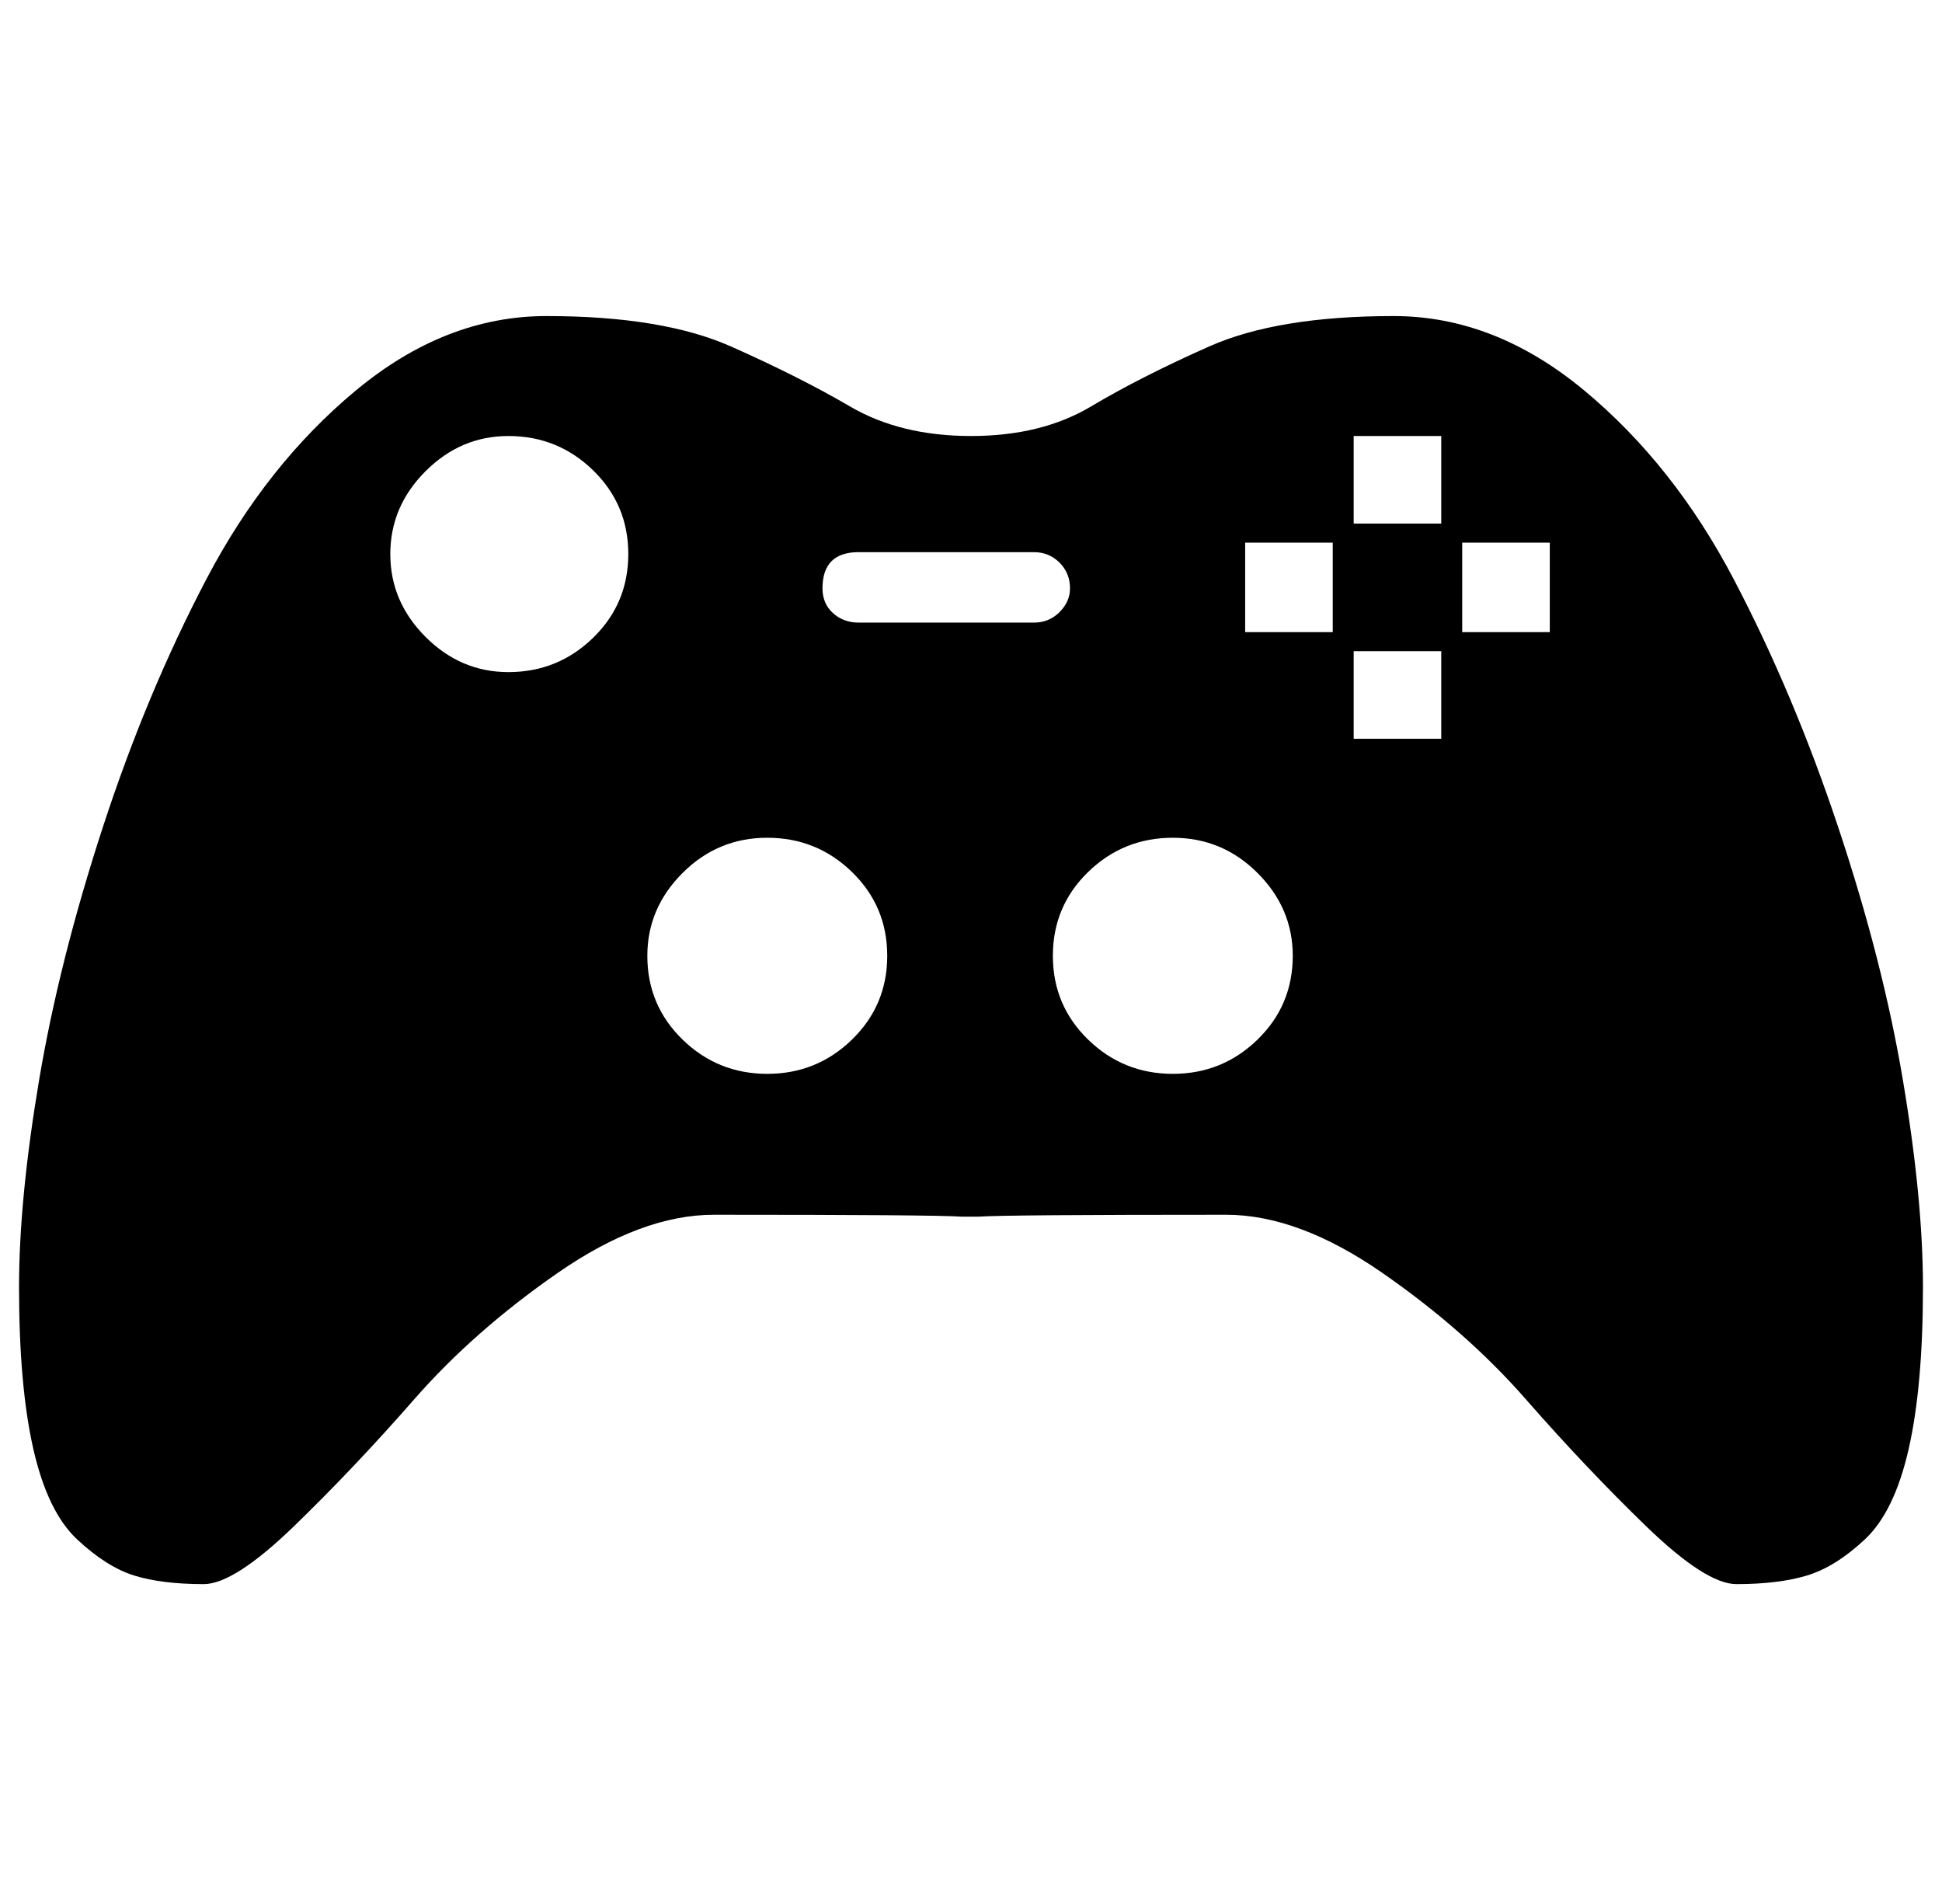 <?xml version="1.0" standalone="no"?>
<!DOCTYPE svg PUBLIC "-//W3C//DTD SVG 1.1//EN" "http://www.w3.org/Graphics/SVG/1.1/DTD/svg11.dtd" >
<svg xmlns="http://www.w3.org/2000/svg" xmlns:xlink="http://www.w3.org/1999/xlink" version="1.1" viewBox="-10 0 1020 1000">
  <g transform="matrix(1 0 0 -1 0 800)">
   <path fill="currentColor"
d="M722 634q53 0 100 -39t78.5 -99t55 -130.5t34 -133t10.5 -108.5q0 -52 -7.5 -85t-23 -47.5t-30.5 -19t-37 -4.5q-16 0 -47.5 30.5t-63 66.5t-75.5 66.5t-82 30.5q-116 0 -130 -1h-4h-5q-14 1 -130 1q-38 0 -82 -30.5t-75.5 -66.5t-63 -66.5t-47.5 -30.5q-22 0 -36.5 4.5
t-30 19t-23 47.5t-7.5 85q0 46 10.5 108.5t33.5 133t54.5 130.5t78.5 99t100 39q61 0 97 -16t62.5 -31.5t63.5 -15.5t63 15.5t62 31.5t97 16zM257 447q26 0 44.5 18t18.5 44t-18.5 44t-44.5 18q-25 0 -43.5 -18.5t-18.5 -43.5t18.5 -43.5t43.5 -18.5zM393 236q26 0 44.5 18
t18.5 44t-18.5 44t-44.5 18t-44.5 -18.5t-18.5 -43.5q0 -26 18.5 -44t44.5 -18zM441 473h92q8 0 13.5 5.5t5.5 12.5q0 8 -5.5 13.5t-13.5 5.5h-92q-19 0 -19 -19q0 -8 5.5 -13t13.5 -5zM606 236q26 0 44.5 18t18.5 44q0 25 -18.5 43.5t-44.5 18.5t-44.5 -18t-18.5 -44
t18.5 -44t44.5 -18zM690 468v47h-46v-47h46zM747 412v46h-46v-46h46zM747 525v46h-46v-46h46zM804 468v47h-46v-47h46z" />
  </g>

</svg>
